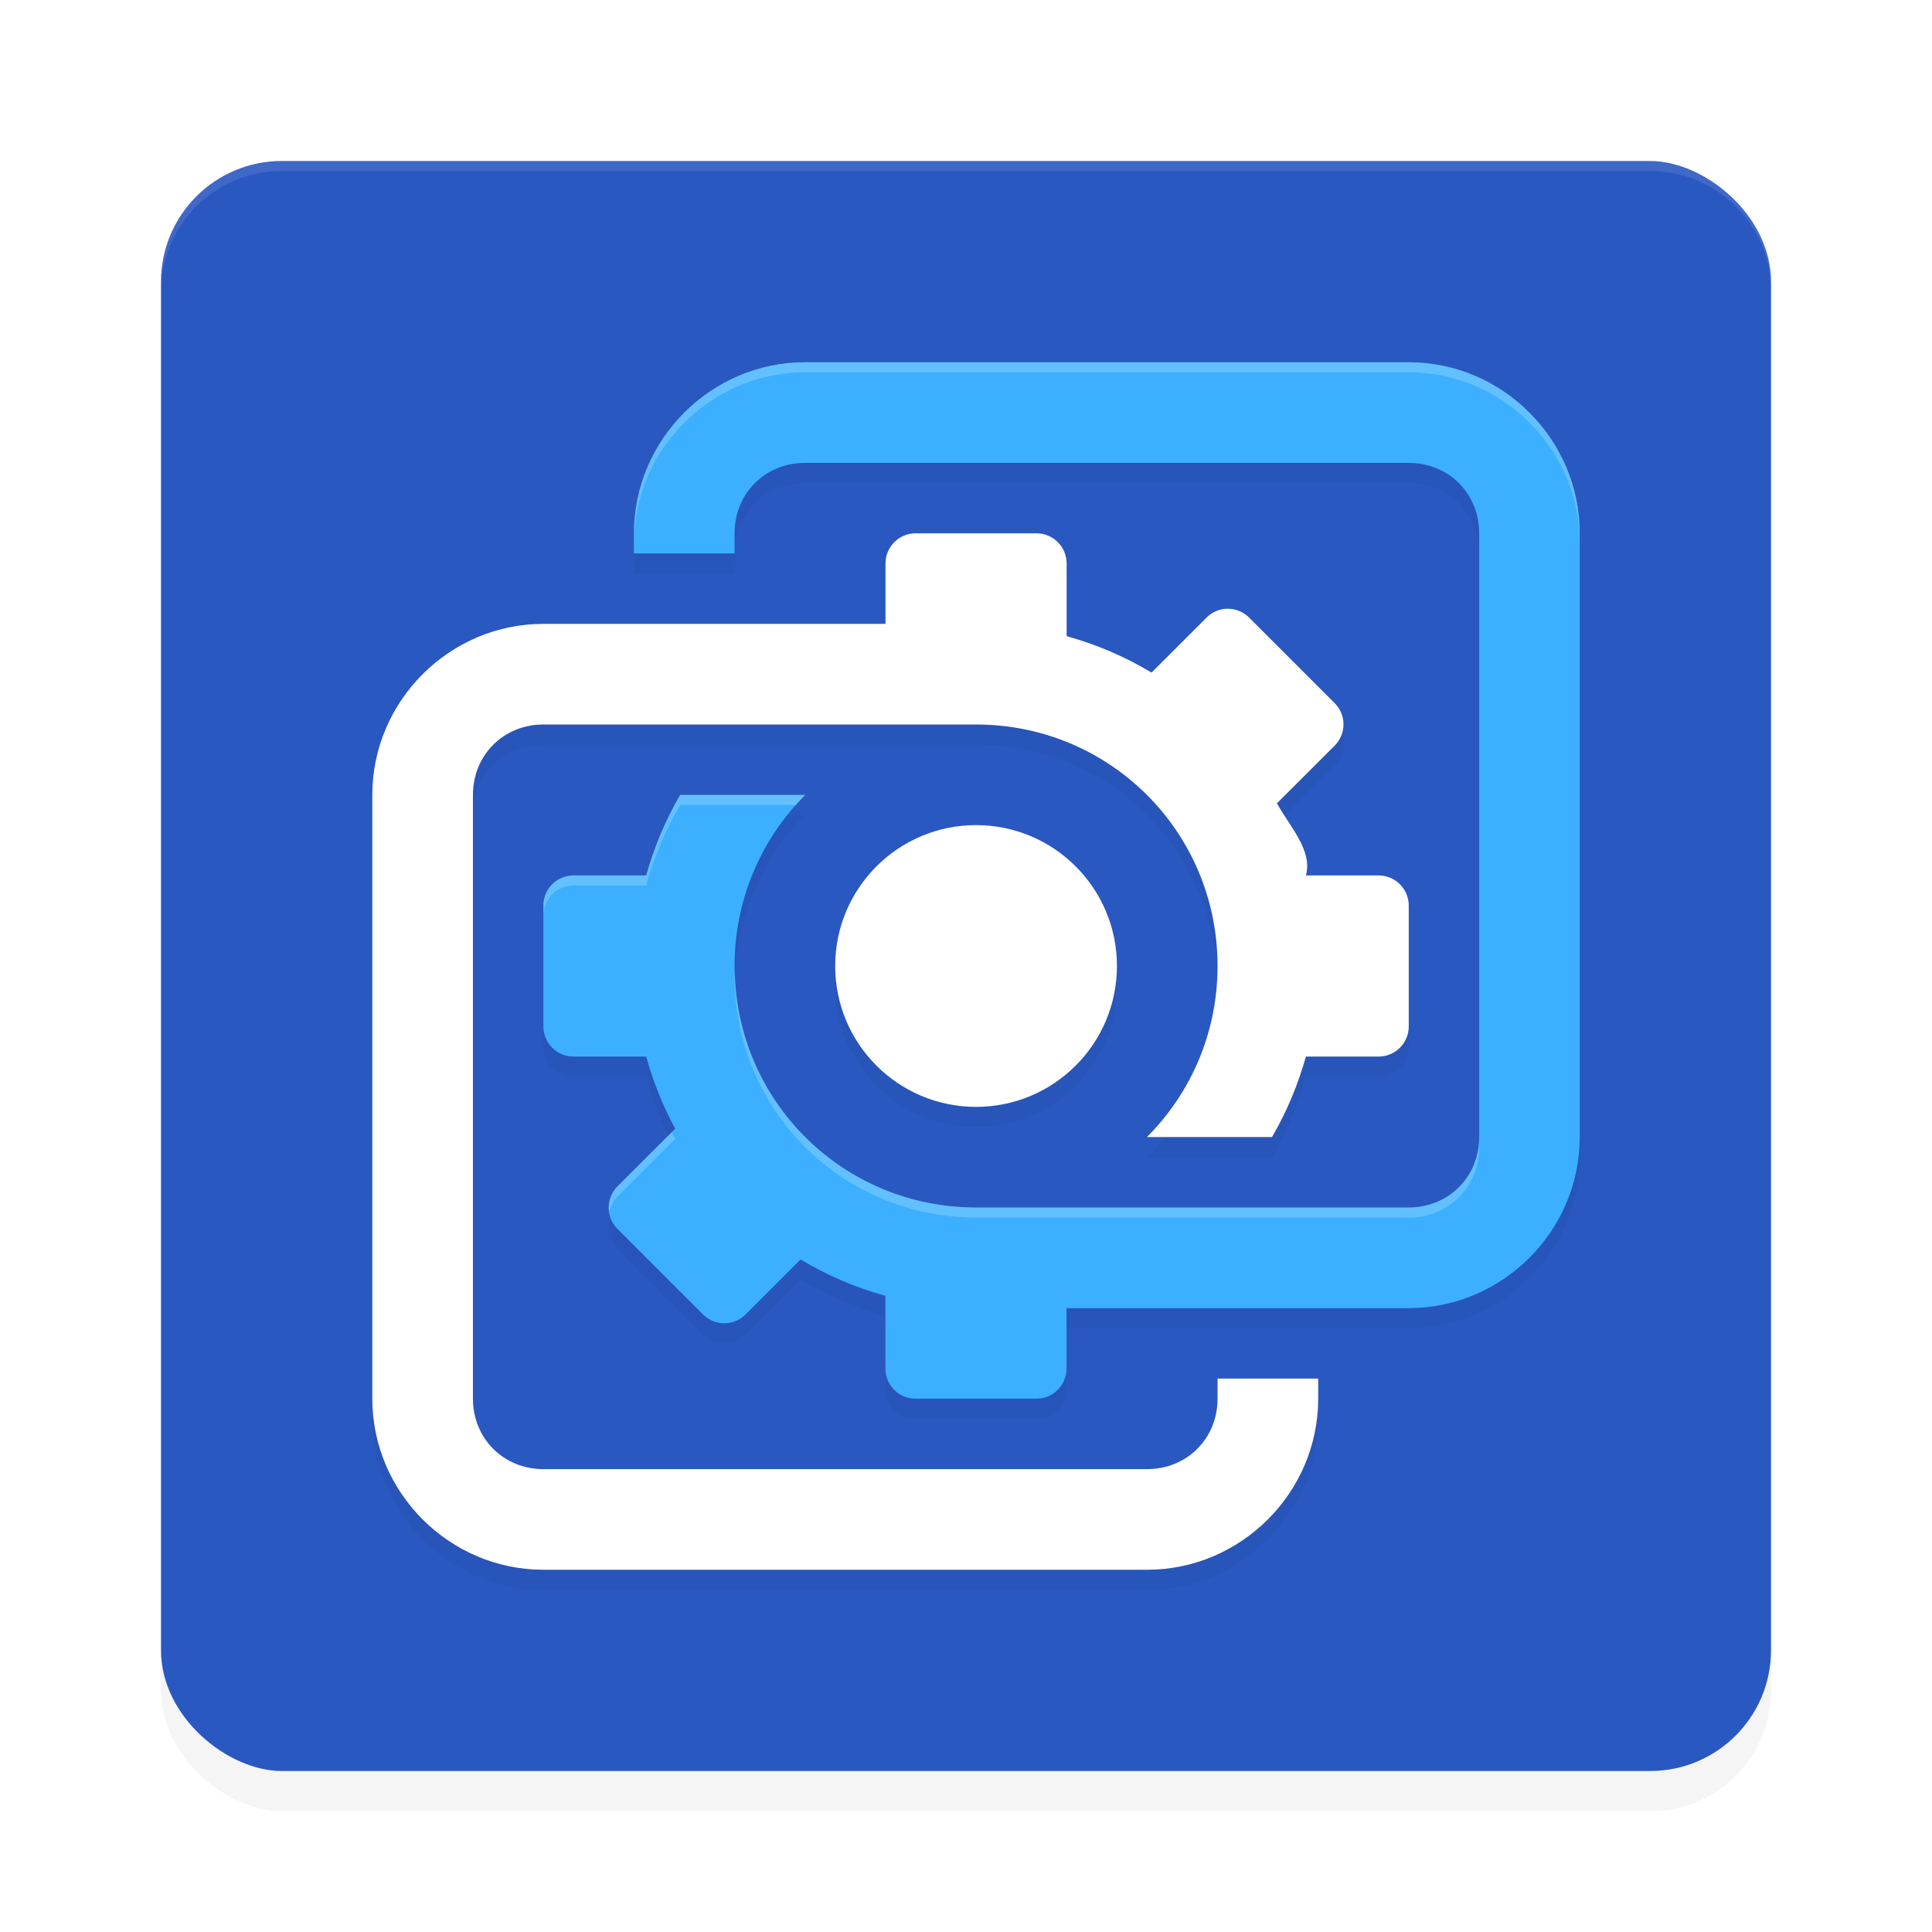 <?xml version='1.0' encoding='utf-8'?>
<svg xmlns="http://www.w3.org/2000/svg" width="192" height="192" version="1" id="svg28">
  <defs>
    <filter style="color-interpolation-filters:sRGB" id="filter6495" x="0.05" y="0.05" width="1.10" height="1.10">
      <feGaussianBlur stdDeviation="3.20"/>
    </filter>
    <filter style="color-interpolation-filters:sRGB" id="filter13634" x="0.07" y="0.07" width="1.15" height="1.15">
      <feGaussianBlur stdDeviation="3.75"/>
    </filter>
  </defs>
  <rect transform="matrix(0,-1,-1,0,0,0)" ry="12" rx="12" y="-176" x="-180" height="160" width="160" style="filter:url(#filter6495);opacity:0.20;fill:#000000"/>
  <rect transform="matrix(0,-1,-1,0,0,0)" ry="12" rx="12" y="-176" x="-176" height="160" width="160" style="fill:#2a58c1"/>
  <path style="filter:url(#filter13634);opacity:0.20;fill:#000000;color:#000000" d="m 80,38 c -9.33,0 -17,7.67 -17,17 v 2 h 10 v -2 c 0,-3.96 3.04,-7 7,-7 h 60 c 3.96,0 7,3.04 7,7 v 60 c 0,3.96 -3.04,7 -7,7 H 121.04 97 C 83.69,122 73,111.31 73,98 73,91.34 75.68,85.34 80.02,81 H 67.59 c -1.45,2.49 -2.58,5.17 -3.37,8 H 57 c -1.66,0 -3,1.34 -3,3 v 12 c 0,1.66 1.34,3 3,3 h 7.22 c 0.69,2.51 1.66,4.92 2.88,7.17 l -5.73,5.72 c -1.18,1.18 -1.18,3.07 0,4.24 l 8.49,8.49 c 1.18,1.18 3.07,1.18 4.24,0 l 5.46,-5.46 c 2.61,1.57 5.44,2.79 8.43,3.62 V 138 c 0,1.66 1.34,3 3,3 h 12 c 1.66,0 3,-1.34 3,-3 v -6 h 34 c 9.33,0 17,-7.67 17,-17 V 55 c 0,-9.33 -7.67,-17 -17,-17 z m 11,17 c -1.66,0 -3,1.34 -3,3 v 6 H 54 c -9.33,0 -17,7.67 -17,17 v 60 c 0,9.33 7.67,17 17,17 h 60 c 9.33,0 17,-7.67 17,-17 v -2 h -10 v 2 c 0,3.96 -3.04,7 -7,7 H 54 c -3.96,0 -7,-3.04 -7,-7 V 81 c 0,-3.96 3.04,-7 7,-7 H 72.96 97 c 13.31,0 24,10.69 24,24 0,6.66 -2.68,12.66 -7.02,17 h 12.43 c 1.45,-2.49 2.58,-5.17 3.37,-8 H 137 c 1.66,0 3,-1.34 3,-3 V 92 c 0,-1.66 -1.34,-3 -3,-3 h -7.22 c 0.69,-2.51 -1.66,-4.92 -2.88,-7.17 l 5.73,-5.72 c 1.18,-1.18 1.18,-3.07 0,-4.24 l -8.49,-8.49 c -1.18,-1.18 -3.07,-1.18 -4.24,0 l -5.46,5.46 C 111.83,67.27 108.99,66.05 106,65.22 V 58 c 0,-1.66 -1.34,-3 -3,-3 z m 6,29 A 14,14 0 0 0 83,98 14,14 0 0 0 97,112 14,14 0 0 0 111,98 14,14 0 0 0 97,84 Z"/>
  <path style="opacity:0.10;fill:#ffffff" d="m 28,16 c -6.65,0 -12,5.35 -12,12 v 1 c 0,-6.65 5.35,-12 12,-12 h 136 c 6.65,0 12,5.35 12,12 v -1 c 0,-6.65 -5.35,-12 -12,-12 z"/>
  <path style="fill:#3cb0ff;color:#000000" d="m 80,36 c -9.33,0 -17,7.67 -17,17 v 2 h 10 v -2 c 0,-3.96 3.04,-7 7,-7 h 60 c 3.96,0 7,3.04 7,7 v 60 c 0,3.96 -3.04,7 -7,7 H 121.04 97 C 83.69,120 73,109.31 73,96 73,89.34 75.68,83.34 80.02,79 H 67.59 c -1.45,2.49 -2.58,5.17 -3.37,8 H 57 c -1.66,0 -3,1.34 -3,3 v 12 c 0,1.66 1.34,3 3,3 h 7.22 c 0.69,2.51 1.66,4.92 2.88,7.17 l -5.73,5.72 c -1.18,1.18 -1.18,3.07 0,4.24 l 8.49,8.49 c 1.18,1.18 3.07,1.18 4.24,0 l 5.46,-5.46 c 2.61,1.57 5.44,2.79 8.43,3.62 V 136 c 0,1.66 1.34,3 3,3 h 12 c 1.66,0 3,-1.34 3,-3 v -6 h 34 c 9.33,0 17,-7.67 17,-17 V 53 c 0,-9.33 -7.67,-17 -17,-17 z"/>
  <circle style="fill:#ffffff" cx="97" cy="96" r="14"/>
  <path style="fill:#ffffff;color:#000000" d="m 91,53 c -1.66,0 -3,1.34 -3,3 v 6 H 54 c -9.33,0 -17,7.67 -17,17 v 60 c 0,9.33 7.67,17 17,17 h 60 c 9.33,0 17,-7.67 17,-17 v -2 h -10 v 2 c 0,3.96 -3.04,7 -7,7 H 54 c -3.96,0 -7,-3.04 -7,-7 V 79 c 0,-3.96 3.04,-7 7,-7 H 72.96 97 c 13.31,0 24,10.69 24,24 0,6.66 -2.68,12.66 -7.02,17 h 12.43 c 1.45,-2.49 2.58,-5.17 3.37,-8 H 137 c 1.66,0 3,-1.34 3,-3 V 90 c 0,-1.66 -1.34,-3 -3,-3 h -7.22 c 0.69,-2.51 -1.66,-4.92 -2.88,-7.17 l 5.73,-5.72 c 1.18,-1.18 1.18,-3.07 0,-4.24 l -8.49,-8.49 c -1.18,-1.18 -3.07,-1.18 -4.24,0 l -5.46,5.46 C 111.83,65.27 108.99,64.05 106,63.22 V 56 c 0,-1.66 -1.34,-3 -3,-3 z"/>
  <path style="opacity:0.20;fill:#ffffff;color:#000000" d="M 80 36 C 70.67 36 63 43.67 63 53 L 63 54 C 63 44.67 70.67 37 80 37 L 140 37 C 149.33 37 157 44.67 157 54 L 157 53 C 157 43.67 149.33 36 140 36 L 80 36 z M 67.59 79 C 66.14 81.49 65.00 84.17 64.22 87 L 57 87 C 55.34 87 54 88.34 54 90 L 54 91 C 54 89.34 55.34 88 57 88 L 64.22 88 C 65.00 85.17 66.14 82.49 67.59 80 L 79.11 80 C 79.41 79.66 79.70 79.32 80.02 79 L 67.59 79 z M 73.03 96.50 C 73.02 96.67 73 96.83 73 97 C 73 110.31 83.69 121 97 121 L 121.04 121 L 140 121 C 143.96 121 147 117.96 147 114 L 147 113 C 147 116.96 143.96 120 140 120 L 121.04 120 L 97 120 C 83.85 120 73.29 109.58 73.03 96.50 z M 66.77 112.50 L 61.38 117.89 C 60.66 118.61 60.39 119.59 60.55 120.51 C 60.65 119.92 60.92 119.35 61.38 118.89 L 67.11 113.17 C 66.99 112.95 66.89 112.72 66.77 112.50 z "/>
</svg>
